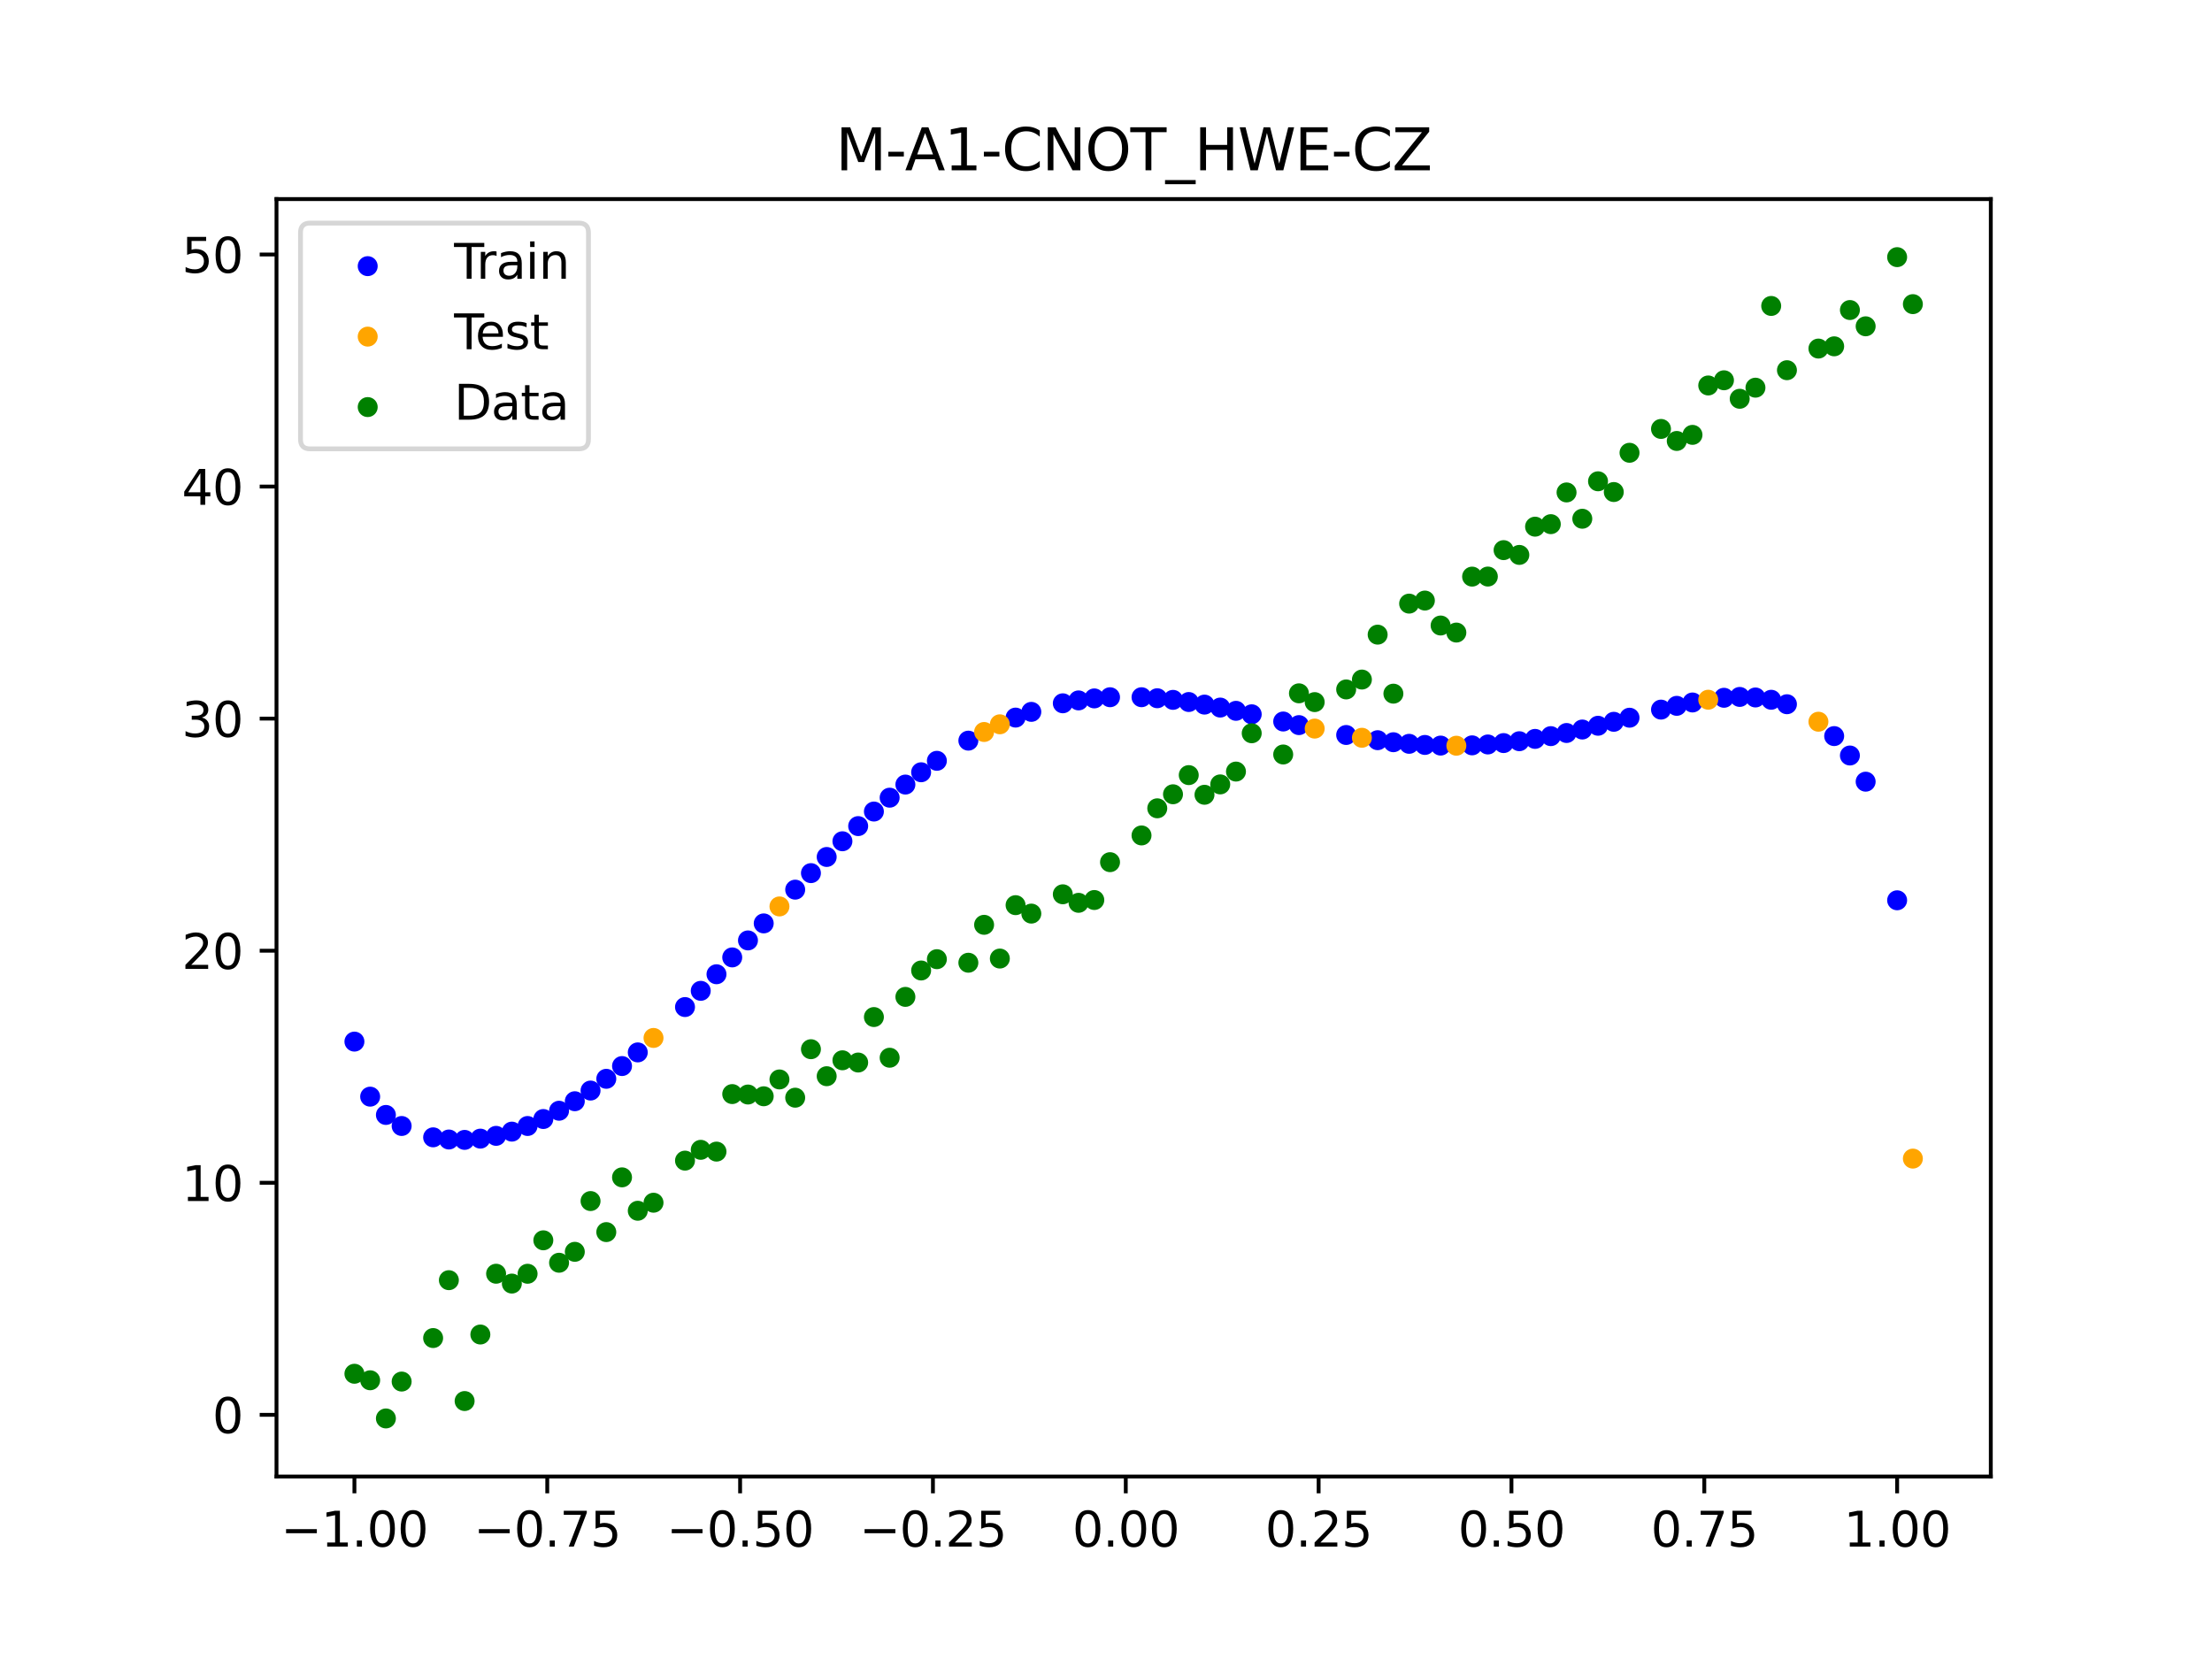<?xml version="1.0" encoding="utf-8" standalone="no"?>
<!DOCTYPE svg PUBLIC "-//W3C//DTD SVG 1.1//EN"
  "http://www.w3.org/Graphics/SVG/1.1/DTD/svg11.dtd">
<svg xmlns:xlink="http://www.w3.org/1999/xlink" width="460.8pt" height="345.6pt" viewBox="0 0 460.8 345.6" xmlns="http://www.w3.org/2000/svg" version="1.1">
 <defs>
  <style type="text/css">*{stroke-linejoin: round; stroke-linecap: butt}</style>
 </defs>
 <g id="figure_1">
  <g id="patch_1">
   <path d="M 0 345.6 
L 460.8 345.6 
L 460.8 0 
L 0 0 
z
" style="fill: #ffffff"/>
  </g>
  <g id="axes_1">
   <g id="patch_2">
    <path d="M 57.6 307.584 
L 414.72 307.584 
L 414.72 41.472 
L 57.6 41.472 
z
" style="fill: #ffffff"/>
   </g>
   <g id="PathCollection_1">
    <defs>
     <path id="mc7f56a1f02" d="M 0 1.581 
C 0.419 1.581 0.822 1.415 1.118 1.118 
C 1.415 0.822 1.581 0.419 1.581 0 
C 1.581 -0.419 1.415 -0.822 1.118 -1.118 
C 0.822 -1.415 0.419 -1.581 0 -1.581 
C -0.419 -1.581 -0.822 -1.415 -1.118 -1.118 
C -1.415 -0.822 -1.581 -0.419 -1.581 0 
C -1.581 0.419 -1.415 0.822 -1.118 1.118 
C -0.822 1.415 -0.419 1.581 0 1.581 
z
" style="stroke: #0000ff"/>
    </defs>
    <g clip-path="url(#p9ed15b0efb)">
     <use xlink:href="#mc7f56a1f02" x="145.978" y="206.409" style="fill: #0000ff; stroke: #0000ff"/>
     <use xlink:href="#mc7f56a1f02" x="323.062" y="153.351" style="fill: #0000ff; stroke: #0000ff"/>
     <use xlink:href="#mc7f56a1f02" x="267.314" y="150.303" style="fill: #0000ff; stroke: #0000ff"/>
     <use xlink:href="#mc7f56a1f02" x="270.593" y="151.053" style="fill: #0000ff; stroke: #0000ff"/>
     <use xlink:href="#mc7f56a1f02" x="329.621" y="151.972" style="fill: #0000ff; stroke: #0000ff"/>
     <use xlink:href="#mc7f56a1f02" x="221.403" y="146.51" style="fill: #0000ff; stroke: #0000ff"/>
     <use xlink:href="#mc7f56a1f02" x="260.755" y="148.8" style="fill: #0000ff; stroke: #0000ff"/>
     <use xlink:href="#mc7f56a1f02" x="385.37" y="157.386" style="fill: #0000ff; stroke: #0000ff"/>
     <use xlink:href="#mc7f56a1f02" x="237.8" y="145.243" style="fill: #0000ff; stroke: #0000ff"/>
     <use xlink:href="#mc7f56a1f02" x="313.224" y="154.798" style="fill: #0000ff; stroke: #0000ff"/>
     <use xlink:href="#mc7f56a1f02" x="336.18" y="150.364" style="fill: #0000ff; stroke: #0000ff"/>
     <use xlink:href="#mc7f56a1f02" x="254.196" y="147.401" style="fill: #0000ff; stroke: #0000ff"/>
     <use xlink:href="#mc7f56a1f02" x="349.297" y="147.04" style="fill: #0000ff; stroke: #0000ff"/>
     <use xlink:href="#mc7f56a1f02" x="182.051" y="169.06" style="fill: #0000ff; stroke: #0000ff"/>
     <use xlink:href="#mc7f56a1f02" x="250.917" y="146.783" style="fill: #0000ff; stroke: #0000ff"/>
     <use xlink:href="#mc7f56a1f02" x="280.431" y="153.112" style="fill: #0000ff; stroke: #0000ff"/>
     <use xlink:href="#mc7f56a1f02" x="103.347" y="236.62" style="fill: #0000ff; stroke: #0000ff"/>
     <use xlink:href="#mc7f56a1f02" x="126.302" y="224.735" style="fill: #0000ff; stroke: #0000ff"/>
     <use xlink:href="#mc7f56a1f02" x="123.023" y="227.184" style="fill: #0000ff; stroke: #0000ff"/>
     <use xlink:href="#mc7f56a1f02" x="116.464" y="231.388" style="fill: #0000ff; stroke: #0000ff"/>
     <use xlink:href="#mc7f56a1f02" x="306.666" y="155.27" style="fill: #0000ff; stroke: #0000ff"/>
     <use xlink:href="#mc7f56a1f02" x="211.565" y="149.488" style="fill: #0000ff; stroke: #0000ff"/>
     <use xlink:href="#mc7f56a1f02" x="155.816" y="195.907" style="fill: #0000ff; stroke: #0000ff"/>
     <use xlink:href="#mc7f56a1f02" x="77.112" y="228.453" style="fill: #0000ff; stroke: #0000ff"/>
     <use xlink:href="#mc7f56a1f02" x="244.358" y="145.794" style="fill: #0000ff; stroke: #0000ff"/>
     <use xlink:href="#mc7f56a1f02" x="362.415" y="145.183" style="fill: #0000ff; stroke: #0000ff"/>
     <use xlink:href="#mc7f56a1f02" x="382.091" y="153.341" style="fill: #0000ff; stroke: #0000ff"/>
     <use xlink:href="#mc7f56a1f02" x="96.788" y="237.459" style="fill: #0000ff; stroke: #0000ff"/>
     <use xlink:href="#mc7f56a1f02" x="201.727" y="154.29" style="fill: #0000ff; stroke: #0000ff"/>
     <use xlink:href="#mc7f56a1f02" x="119.743" y="229.407" style="fill: #0000ff; stroke: #0000ff"/>
     <use xlink:href="#mc7f56a1f02" x="149.258" y="202.954" style="fill: #0000ff; stroke: #0000ff"/>
     <use xlink:href="#mc7f56a1f02" x="300.107" y="155.319" style="fill: #0000ff; stroke: #0000ff"/>
     <use xlink:href="#mc7f56a1f02" x="293.548" y="154.951" style="fill: #0000ff; stroke: #0000ff"/>
     <use xlink:href="#mc7f56a1f02" x="231.241" y="145.247" style="fill: #0000ff; stroke: #0000ff"/>
     <use xlink:href="#mc7f56a1f02" x="109.905" y="234.566" style="fill: #0000ff; stroke: #0000ff"/>
     <use xlink:href="#mc7f56a1f02" x="165.654" y="185.33" style="fill: #0000ff; stroke: #0000ff"/>
     <use xlink:href="#mc7f56a1f02" x="319.783" y="153.925" style="fill: #0000ff; stroke: #0000ff"/>
     <use xlink:href="#mc7f56a1f02" x="368.973" y="145.775" style="fill: #0000ff; stroke: #0000ff"/>
     <use xlink:href="#mc7f56a1f02" x="316.504" y="154.409" style="fill: #0000ff; stroke: #0000ff"/>
     <use xlink:href="#mc7f56a1f02" x="257.476" y="148.079" style="fill: #0000ff; stroke: #0000ff"/>
     <use xlink:href="#mc7f56a1f02" x="172.213" y="178.523" style="fill: #0000ff; stroke: #0000ff"/>
     <use xlink:href="#mc7f56a1f02" x="346.018" y="147.825" style="fill: #0000ff; stroke: #0000ff"/>
     <use xlink:href="#mc7f56a1f02" x="80.391" y="232.264" style="fill: #0000ff; stroke: #0000ff"/>
     <use xlink:href="#mc7f56a1f02" x="372.253" y="146.704" style="fill: #0000ff; stroke: #0000ff"/>
     <use xlink:href="#mc7f56a1f02" x="168.934" y="181.888" style="fill: #0000ff; stroke: #0000ff"/>
     <use xlink:href="#mc7f56a1f02" x="195.168" y="158.491" style="fill: #0000ff; stroke: #0000ff"/>
     <use xlink:href="#mc7f56a1f02" x="152.537" y="199.446" style="fill: #0000ff; stroke: #0000ff"/>
     <use xlink:href="#mc7f56a1f02" x="73.833" y="216.986" style="fill: #0000ff; stroke: #0000ff"/>
     <use xlink:href="#mc7f56a1f02" x="290.269" y="154.619" style="fill: #0000ff; stroke: #0000ff"/>
     <use xlink:href="#mc7f56a1f02" x="175.492" y="175.251" style="fill: #0000ff; stroke: #0000ff"/>
     <use xlink:href="#mc7f56a1f02" x="241.079" y="145.456" style="fill: #0000ff; stroke: #0000ff"/>
     <use xlink:href="#mc7f56a1f02" x="296.828" y="155.185" style="fill: #0000ff; stroke: #0000ff"/>
     <use xlink:href="#mc7f56a1f02" x="227.962" y="145.49" style="fill: #0000ff; stroke: #0000ff"/>
     <use xlink:href="#mc7f56a1f02" x="395.208" y="187.547" style="fill: #0000ff; stroke: #0000ff"/>
     <use xlink:href="#mc7f56a1f02" x="178.772" y="172.092" style="fill: #0000ff; stroke: #0000ff"/>
     <use xlink:href="#mc7f56a1f02" x="142.699" y="209.788" style="fill: #0000ff; stroke: #0000ff"/>
     <use xlink:href="#mc7f56a1f02" x="132.861" y="219.234" style="fill: #0000ff; stroke: #0000ff"/>
     <use xlink:href="#mc7f56a1f02" x="188.61" y="163.439" style="fill: #0000ff; stroke: #0000ff"/>
     <use xlink:href="#mc7f56a1f02" x="100.067" y="237.199" style="fill: #0000ff; stroke: #0000ff"/>
     <use xlink:href="#mc7f56a1f02" x="359.135" y="145.361" style="fill: #0000ff; stroke: #0000ff"/>
     <use xlink:href="#mc7f56a1f02" x="214.844" y="148.295" style="fill: #0000ff; stroke: #0000ff"/>
     <use xlink:href="#mc7f56a1f02" x="365.694" y="145.297" style="fill: #0000ff; stroke: #0000ff"/>
     <use xlink:href="#mc7f56a1f02" x="90.229" y="236.927" style="fill: #0000ff; stroke: #0000ff"/>
     <use xlink:href="#mc7f56a1f02" x="352.577" y="146.34" style="fill: #0000ff; stroke: #0000ff"/>
     <use xlink:href="#mc7f56a1f02" x="129.581" y="222.078" style="fill: #0000ff; stroke: #0000ff"/>
     <use xlink:href="#mc7f56a1f02" x="339.459" y="149.514" style="fill: #0000ff; stroke: #0000ff"/>
     <use xlink:href="#mc7f56a1f02" x="185.33" y="166.172" style="fill: #0000ff; stroke: #0000ff"/>
     <use xlink:href="#mc7f56a1f02" x="326.342" y="152.697" style="fill: #0000ff; stroke: #0000ff"/>
     <use xlink:href="#mc7f56a1f02" x="388.649" y="162.837" style="fill: #0000ff; stroke: #0000ff"/>
     <use xlink:href="#mc7f56a1f02" x="159.096" y="192.36" style="fill: #0000ff; stroke: #0000ff"/>
     <use xlink:href="#mc7f56a1f02" x="83.671" y="234.564" style="fill: #0000ff; stroke: #0000ff"/>
     <use xlink:href="#mc7f56a1f02" x="224.682" y="145.908" style="fill: #0000ff; stroke: #0000ff"/>
     <use xlink:href="#mc7f56a1f02" x="113.185" y="233.112" style="fill: #0000ff; stroke: #0000ff"/>
     <use xlink:href="#mc7f56a1f02" x="93.509" y="237.381" style="fill: #0000ff; stroke: #0000ff"/>
     <use xlink:href="#mc7f56a1f02" x="106.626" y="235.739" style="fill: #0000ff; stroke: #0000ff"/>
     <use xlink:href="#mc7f56a1f02" x="247.638" y="146.242" style="fill: #0000ff; stroke: #0000ff"/>
     <use xlink:href="#mc7f56a1f02" x="309.945" y="155.086" style="fill: #0000ff; stroke: #0000ff"/>
     <use xlink:href="#mc7f56a1f02" x="286.99" y="154.196" style="fill: #0000ff; stroke: #0000ff"/>
     <use xlink:href="#mc7f56a1f02" x="191.889" y="160.876" style="fill: #0000ff; stroke: #0000ff"/>
     <use xlink:href="#mc7f56a1f02" x="332.9" y="151.19" style="fill: #0000ff; stroke: #0000ff"/>
    </g>
   </g>
   <g id="PathCollection_2">
    <defs>
     <path id="mc4289a3b5c" d="M 0 1.581 
C 0.419 1.581 0.822 1.415 1.118 1.118 
C 1.415 0.822 1.581 0.419 1.581 0 
C 1.581 -0.419 1.415 -0.822 1.118 -1.118 
C 0.822 -1.415 0.419 -1.581 0 -1.581 
C -0.419 -1.581 -0.822 -1.415 -1.118 -1.118 
C -1.415 -0.822 -1.581 -0.419 -1.581 0 
C -1.581 0.419 -1.415 0.822 -1.118 1.118 
C -0.822 1.415 -0.419 1.581 0 1.581 
z
" style="stroke: #ffa500"/>
    </defs>
    <g clip-path="url(#p9ed15b0efb)">
     <use xlink:href="#mc4289a3b5c" x="205.006" y="152.486" style="fill: #ffa500; stroke: #ffa500"/>
     <use xlink:href="#mc4289a3b5c" x="162.375" y="188.827" style="fill: #ffa500; stroke: #ffa500"/>
     <use xlink:href="#mc4289a3b5c" x="208.286" y="150.885" style="fill: #ffa500; stroke: #ffa500"/>
     <use xlink:href="#mc4289a3b5c" x="283.71" y="153.691" style="fill: #ffa500; stroke: #ffa500"/>
     <use xlink:href="#mc4289a3b5c" x="378.811" y="150.347" style="fill: #ffa500; stroke: #ffa500"/>
     <use xlink:href="#mc4289a3b5c" x="136.14" y="216.223" style="fill: #ffa500; stroke: #ffa500"/>
     <use xlink:href="#mc4289a3b5c" x="355.856" y="145.765" style="fill: #ffa500; stroke: #ffa500"/>
     <use xlink:href="#mc4289a3b5c" x="273.872" y="151.78" style="fill: #ffa500; stroke: #ffa500"/>
     <use xlink:href="#mc4289a3b5c" x="303.386" y="155.347" style="fill: #ffa500; stroke: #ffa500"/>
     <use xlink:href="#mc4289a3b5c" x="398.487" y="241.358" style="fill: #ffa500; stroke: #ffa500"/>
    </g>
   </g>
   <g id="PathCollection_3">
    <defs>
     <path id="m5570a1de2a" d="M 0 1.581 
C 0.419 1.581 0.822 1.415 1.118 1.118 
C 1.415 0.822 1.581 0.419 1.581 0 
C 1.581 -0.419 1.415 -0.822 1.118 -1.118 
C 0.822 -1.415 0.419 -1.581 0 -1.581 
C -0.419 -1.581 -0.822 -1.415 -1.118 -1.118 
C -1.415 -0.822 -1.581 -0.419 -1.581 0 
C -1.581 0.419 -1.415 0.822 -1.118 1.118 
C -0.822 1.415 -0.419 1.581 0 1.581 
z
" style="stroke: #008000"/>
    </defs>
    <g clip-path="url(#p9ed15b0efb)">
     <use xlink:href="#m5570a1de2a" x="145.978" y="239.529" style="fill: #008000; stroke: #008000"/>
     <use xlink:href="#m5570a1de2a" x="323.062" y="109.191" style="fill: #008000; stroke: #008000"/>
     <use xlink:href="#m5570a1de2a" x="267.314" y="157.174" style="fill: #008000; stroke: #008000"/>
     <use xlink:href="#m5570a1de2a" x="270.593" y="144.432" style="fill: #008000; stroke: #008000"/>
     <use xlink:href="#m5570a1de2a" x="329.621" y="108.064" style="fill: #008000; stroke: #008000"/>
     <use xlink:href="#m5570a1de2a" x="221.403" y="186.297" style="fill: #008000; stroke: #008000"/>
     <use xlink:href="#m5570a1de2a" x="260.755" y="152.753" style="fill: #008000; stroke: #008000"/>
     <use xlink:href="#m5570a1de2a" x="385.37" y="64.585" style="fill: #008000; stroke: #008000"/>
     <use xlink:href="#m5570a1de2a" x="237.8" y="174.037" style="fill: #008000; stroke: #008000"/>
     <use xlink:href="#m5570a1de2a" x="313.224" y="114.603" style="fill: #008000; stroke: #008000"/>
     <use xlink:href="#m5570a1de2a" x="336.18" y="102.499" style="fill: #008000; stroke: #008000"/>
     <use xlink:href="#m5570a1de2a" x="254.196" y="163.405" style="fill: #008000; stroke: #008000"/>
     <use xlink:href="#m5570a1de2a" x="349.297" y="91.859" style="fill: #008000; stroke: #008000"/>
     <use xlink:href="#m5570a1de2a" x="182.051" y="211.87" style="fill: #008000; stroke: #008000"/>
     <use xlink:href="#m5570a1de2a" x="250.917" y="165.566" style="fill: #008000; stroke: #008000"/>
     <use xlink:href="#m5570a1de2a" x="280.431" y="143.622" style="fill: #008000; stroke: #008000"/>
     <use xlink:href="#m5570a1de2a" x="103.347" y="265.342" style="fill: #008000; stroke: #008000"/>
     <use xlink:href="#m5570a1de2a" x="126.302" y="256.668" style="fill: #008000; stroke: #008000"/>
     <use xlink:href="#m5570a1de2a" x="123.023" y="250.202" style="fill: #008000; stroke: #008000"/>
     <use xlink:href="#m5570a1de2a" x="116.464" y="263.053" style="fill: #008000; stroke: #008000"/>
     <use xlink:href="#m5570a1de2a" x="306.666" y="120.12" style="fill: #008000; stroke: #008000"/>
     <use xlink:href="#m5570a1de2a" x="211.565" y="188.561" style="fill: #008000; stroke: #008000"/>
     <use xlink:href="#m5570a1de2a" x="155.816" y="228.009" style="fill: #008000; stroke: #008000"/>
     <use xlink:href="#m5570a1de2a" x="77.112" y="287.537" style="fill: #008000; stroke: #008000"/>
     <use xlink:href="#m5570a1de2a" x="244.358" y="165.462" style="fill: #008000; stroke: #008000"/>
     <use xlink:href="#m5570a1de2a" x="362.415" y="83.074" style="fill: #008000; stroke: #008000"/>
     <use xlink:href="#m5570a1de2a" x="382.091" y="72.145" style="fill: #008000; stroke: #008000"/>
     <use xlink:href="#m5570a1de2a" x="96.788" y="291.863" style="fill: #008000; stroke: #008000"/>
     <use xlink:href="#m5570a1de2a" x="201.727" y="200.555" style="fill: #008000; stroke: #008000"/>
     <use xlink:href="#m5570a1de2a" x="119.743" y="260.777" style="fill: #008000; stroke: #008000"/>
     <use xlink:href="#m5570a1de2a" x="149.258" y="239.901" style="fill: #008000; stroke: #008000"/>
     <use xlink:href="#m5570a1de2a" x="300.107" y="130.306" style="fill: #008000; stroke: #008000"/>
     <use xlink:href="#m5570a1de2a" x="293.548" y="125.746" style="fill: #008000; stroke: #008000"/>
     <use xlink:href="#m5570a1de2a" x="231.241" y="179.605" style="fill: #008000; stroke: #008000"/>
     <use xlink:href="#m5570a1de2a" x="109.905" y="265.348" style="fill: #008000; stroke: #008000"/>
     <use xlink:href="#m5570a1de2a" x="165.654" y="228.669" style="fill: #008000; stroke: #008000"/>
     <use xlink:href="#m5570a1de2a" x="319.783" y="109.715" style="fill: #008000; stroke: #008000"/>
     <use xlink:href="#m5570a1de2a" x="368.973" y="63.734" style="fill: #008000; stroke: #008000"/>
     <use xlink:href="#m5570a1de2a" x="316.504" y="115.599" style="fill: #008000; stroke: #008000"/>
     <use xlink:href="#m5570a1de2a" x="257.476" y="160.733" style="fill: #008000; stroke: #008000"/>
     <use xlink:href="#m5570a1de2a" x="172.213" y="224.194" style="fill: #008000; stroke: #008000"/>
     <use xlink:href="#m5570a1de2a" x="346.018" y="89.354" style="fill: #008000; stroke: #008000"/>
     <use xlink:href="#m5570a1de2a" x="80.391" y="295.488" style="fill: #008000; stroke: #008000"/>
     <use xlink:href="#m5570a1de2a" x="372.253" y="77.119" style="fill: #008000; stroke: #008000"/>
     <use xlink:href="#m5570a1de2a" x="168.934" y="218.569" style="fill: #008000; stroke: #008000"/>
     <use xlink:href="#m5570a1de2a" x="195.168" y="199.815" style="fill: #008000; stroke: #008000"/>
     <use xlink:href="#m5570a1de2a" x="152.537" y="227.917" style="fill: #008000; stroke: #008000"/>
     <use xlink:href="#m5570a1de2a" x="73.833" y="286.179" style="fill: #008000; stroke: #008000"/>
     <use xlink:href="#m5570a1de2a" x="290.269" y="144.503" style="fill: #008000; stroke: #008000"/>
     <use xlink:href="#m5570a1de2a" x="175.492" y="220.878" style="fill: #008000; stroke: #008000"/>
     <use xlink:href="#m5570a1de2a" x="241.079" y="168.385" style="fill: #008000; stroke: #008000"/>
     <use xlink:href="#m5570a1de2a" x="296.828" y="125.107" style="fill: #008000; stroke: #008000"/>
     <use xlink:href="#m5570a1de2a" x="227.962" y="187.489" style="fill: #008000; stroke: #008000"/>
     <use xlink:href="#m5570a1de2a" x="395.208" y="53.568" style="fill: #008000; stroke: #008000"/>
     <use xlink:href="#m5570a1de2a" x="178.772" y="221.344" style="fill: #008000; stroke: #008000"/>
     <use xlink:href="#m5570a1de2a" x="142.699" y="241.781" style="fill: #008000; stroke: #008000"/>
     <use xlink:href="#m5570a1de2a" x="132.861" y="252.224" style="fill: #008000; stroke: #008000"/>
     <use xlink:href="#m5570a1de2a" x="188.61" y="207.669" style="fill: #008000; stroke: #008000"/>
     <use xlink:href="#m5570a1de2a" x="100.067" y="278.004" style="fill: #008000; stroke: #008000"/>
     <use xlink:href="#m5570a1de2a" x="359.135" y="79.219" style="fill: #008000; stroke: #008000"/>
     <use xlink:href="#m5570a1de2a" x="214.844" y="190.32" style="fill: #008000; stroke: #008000"/>
     <use xlink:href="#m5570a1de2a" x="365.694" y="80.761" style="fill: #008000; stroke: #008000"/>
     <use xlink:href="#m5570a1de2a" x="90.229" y="278.74" style="fill: #008000; stroke: #008000"/>
     <use xlink:href="#m5570a1de2a" x="352.577" y="90.59" style="fill: #008000; stroke: #008000"/>
     <use xlink:href="#m5570a1de2a" x="129.581" y="245.264" style="fill: #008000; stroke: #008000"/>
     <use xlink:href="#m5570a1de2a" x="339.459" y="94.322" style="fill: #008000; stroke: #008000"/>
     <use xlink:href="#m5570a1de2a" x="185.33" y="220.345" style="fill: #008000; stroke: #008000"/>
     <use xlink:href="#m5570a1de2a" x="326.342" y="102.583" style="fill: #008000; stroke: #008000"/>
     <use xlink:href="#m5570a1de2a" x="388.649" y="67.974" style="fill: #008000; stroke: #008000"/>
     <use xlink:href="#m5570a1de2a" x="159.096" y="228.374" style="fill: #008000; stroke: #008000"/>
     <use xlink:href="#m5570a1de2a" x="83.671" y="287.805" style="fill: #008000; stroke: #008000"/>
     <use xlink:href="#m5570a1de2a" x="224.682" y="188.075" style="fill: #008000; stroke: #008000"/>
     <use xlink:href="#m5570a1de2a" x="113.185" y="258.379" style="fill: #008000; stroke: #008000"/>
     <use xlink:href="#m5570a1de2a" x="93.509" y="266.684" style="fill: #008000; stroke: #008000"/>
     <use xlink:href="#m5570a1de2a" x="106.626" y="267.392" style="fill: #008000; stroke: #008000"/>
     <use xlink:href="#m5570a1de2a" x="247.638" y="161.47" style="fill: #008000; stroke: #008000"/>
     <use xlink:href="#m5570a1de2a" x="309.945" y="120.107" style="fill: #008000; stroke: #008000"/>
     <use xlink:href="#m5570a1de2a" x="286.99" y="132.208" style="fill: #008000; stroke: #008000"/>
     <use xlink:href="#m5570a1de2a" x="191.889" y="202.171" style="fill: #008000; stroke: #008000"/>
     <use xlink:href="#m5570a1de2a" x="332.9" y="100.262" style="fill: #008000; stroke: #008000"/>
    </g>
   </g>
   <g id="PathCollection_4">
    <g clip-path="url(#p9ed15b0efb)">
     <use xlink:href="#m5570a1de2a" x="205.006" y="192.657" style="fill: #008000; stroke: #008000"/>
     <use xlink:href="#m5570a1de2a" x="162.375" y="224.867" style="fill: #008000; stroke: #008000"/>
     <use xlink:href="#m5570a1de2a" x="208.286" y="199.684" style="fill: #008000; stroke: #008000"/>
     <use xlink:href="#m5570a1de2a" x="283.71" y="141.563" style="fill: #008000; stroke: #008000"/>
     <use xlink:href="#m5570a1de2a" x="378.811" y="72.613" style="fill: #008000; stroke: #008000"/>
     <use xlink:href="#m5570a1de2a" x="136.14" y="250.548" style="fill: #008000; stroke: #008000"/>
     <use xlink:href="#m5570a1de2a" x="355.856" y="80.3" style="fill: #008000; stroke: #008000"/>
     <use xlink:href="#m5570a1de2a" x="273.872" y="146.262" style="fill: #008000; stroke: #008000"/>
     <use xlink:href="#m5570a1de2a" x="303.386" y="131.774" style="fill: #008000; stroke: #008000"/>
     <use xlink:href="#m5570a1de2a" x="398.487" y="63.357" style="fill: #008000; stroke: #008000"/>
    </g>
   </g>
   <g id="matplotlib.axis_1">
    <g id="xtick_1">
     <g id="line2d_1">
      <defs>
       <path id="m138e89d1ba" d="M 0 0 
L 0 3.5 
" style="stroke: #000000; stroke-width: 0.8"/>
      </defs>
      <g>
       <use xlink:href="#m138e89d1ba" x="73.833" y="307.584" style="stroke: #000000; stroke-width: 0.8"/>
      </g>
     </g>
     <g id="text_1">
      <!-- −1.00 -->
      <g transform="translate(58.51 322.182) scale(0.1 -0.1)">
       <defs>
        <path id="DejaVuSans-2212" d="M 678 2272 
L 4684 2272 
L 4684 1741 
L 678 1741 
L 678 2272 
z
" transform="scale(0.016)"/>
        <path id="DejaVuSans-31" d="M 794 531 
L 1825 531 
L 1825 4091 
L 703 3866 
L 703 4441 
L 1819 4666 
L 2450 4666 
L 2450 531 
L 3481 531 
L 3481 0 
L 794 0 
L 794 531 
z
" transform="scale(0.016)"/>
        <path id="DejaVuSans-2e" d="M 684 794 
L 1344 794 
L 1344 0 
L 684 0 
L 684 794 
z
" transform="scale(0.016)"/>
        <path id="DejaVuSans-30" d="M 2034 4250 
Q 1547 4250 1301 3770 
Q 1056 3291 1056 2328 
Q 1056 1369 1301 889 
Q 1547 409 2034 409 
Q 2525 409 2770 889 
Q 3016 1369 3016 2328 
Q 3016 3291 2770 3770 
Q 2525 4250 2034 4250 
z
M 2034 4750 
Q 2819 4750 3233 4129 
Q 3647 3509 3647 2328 
Q 3647 1150 3233 529 
Q 2819 -91 2034 -91 
Q 1250 -91 836 529 
Q 422 1150 422 2328 
Q 422 3509 836 4129 
Q 1250 4750 2034 4750 
z
" transform="scale(0.016)"/>
       </defs>
       <use xlink:href="#DejaVuSans-2212"/>
       <use xlink:href="#DejaVuSans-31" x="83.789"/>
       <use xlink:href="#DejaVuSans-2e" x="147.412"/>
       <use xlink:href="#DejaVuSans-30" x="179.199"/>
       <use xlink:href="#DejaVuSans-30" x="242.822"/>
      </g>
     </g>
    </g>
    <g id="xtick_2">
     <g id="line2d_2">
      <g>
       <use xlink:href="#m138e89d1ba" x="114.005" y="307.584" style="stroke: #000000; stroke-width: 0.8"/>
      </g>
     </g>
     <g id="text_2">
      <!-- −0.75 -->
      <g transform="translate(98.682 322.182) scale(0.1 -0.1)">
       <defs>
        <path id="DejaVuSans-37" d="M 525 4666 
L 3525 4666 
L 3525 4397 
L 1831 0 
L 1172 0 
L 2766 4134 
L 525 4134 
L 525 4666 
z
" transform="scale(0.016)"/>
        <path id="DejaVuSans-35" d="M 691 4666 
L 3169 4666 
L 3169 4134 
L 1269 4134 
L 1269 2991 
Q 1406 3038 1543 3061 
Q 1681 3084 1819 3084 
Q 2600 3084 3056 2656 
Q 3513 2228 3513 1497 
Q 3513 744 3044 326 
Q 2575 -91 1722 -91 
Q 1428 -91 1123 -41 
Q 819 9 494 109 
L 494 744 
Q 775 591 1075 516 
Q 1375 441 1709 441 
Q 2250 441 2565 725 
Q 2881 1009 2881 1497 
Q 2881 1984 2565 2268 
Q 2250 2553 1709 2553 
Q 1456 2553 1204 2497 
Q 953 2441 691 2322 
L 691 4666 
z
" transform="scale(0.016)"/>
       </defs>
       <use xlink:href="#DejaVuSans-2212"/>
       <use xlink:href="#DejaVuSans-30" x="83.789"/>
       <use xlink:href="#DejaVuSans-2e" x="147.412"/>
       <use xlink:href="#DejaVuSans-37" x="179.199"/>
       <use xlink:href="#DejaVuSans-35" x="242.822"/>
      </g>
     </g>
    </g>
    <g id="xtick_3">
     <g id="line2d_3">
      <g>
       <use xlink:href="#m138e89d1ba" x="154.177" y="307.584" style="stroke: #000000; stroke-width: 0.8"/>
      </g>
     </g>
     <g id="text_3">
      <!-- −0.50 -->
      <g transform="translate(138.854 322.182) scale(0.1 -0.1)">
       <use xlink:href="#DejaVuSans-2212"/>
       <use xlink:href="#DejaVuSans-30" x="83.789"/>
       <use xlink:href="#DejaVuSans-2e" x="147.412"/>
       <use xlink:href="#DejaVuSans-35" x="179.199"/>
       <use xlink:href="#DejaVuSans-30" x="242.822"/>
      </g>
     </g>
    </g>
    <g id="xtick_4">
     <g id="line2d_4">
      <g>
       <use xlink:href="#m138e89d1ba" x="194.348" y="307.584" style="stroke: #000000; stroke-width: 0.8"/>
      </g>
     </g>
     <g id="text_4">
      <!-- −0.25 -->
      <g transform="translate(179.026 322.182) scale(0.1 -0.1)">
       <defs>
        <path id="DejaVuSans-32" d="M 1228 531 
L 3431 531 
L 3431 0 
L 469 0 
L 469 531 
Q 828 903 1448 1529 
Q 2069 2156 2228 2338 
Q 2531 2678 2651 2914 
Q 2772 3150 2772 3378 
Q 2772 3750 2511 3984 
Q 2250 4219 1831 4219 
Q 1534 4219 1204 4116 
Q 875 4013 500 3803 
L 500 4441 
Q 881 4594 1212 4672 
Q 1544 4750 1819 4750 
Q 2544 4750 2975 4387 
Q 3406 4025 3406 3419 
Q 3406 3131 3298 2873 
Q 3191 2616 2906 2266 
Q 2828 2175 2409 1742 
Q 1991 1309 1228 531 
z
" transform="scale(0.016)"/>
       </defs>
       <use xlink:href="#DejaVuSans-2212"/>
       <use xlink:href="#DejaVuSans-30" x="83.789"/>
       <use xlink:href="#DejaVuSans-2e" x="147.412"/>
       <use xlink:href="#DejaVuSans-32" x="179.199"/>
       <use xlink:href="#DejaVuSans-35" x="242.822"/>
      </g>
     </g>
    </g>
    <g id="xtick_5">
     <g id="line2d_5">
      <g>
       <use xlink:href="#m138e89d1ba" x="234.52" y="307.584" style="stroke: #000000; stroke-width: 0.8"/>
      </g>
     </g>
     <g id="text_5">
      <!-- 0.00 -->
      <g transform="translate(223.388 322.182) scale(0.1 -0.1)">
       <use xlink:href="#DejaVuSans-30"/>
       <use xlink:href="#DejaVuSans-2e" x="63.623"/>
       <use xlink:href="#DejaVuSans-30" x="95.41"/>
       <use xlink:href="#DejaVuSans-30" x="159.033"/>
      </g>
     </g>
    </g>
    <g id="xtick_6">
     <g id="line2d_6">
      <g>
       <use xlink:href="#m138e89d1ba" x="274.692" y="307.584" style="stroke: #000000; stroke-width: 0.8"/>
      </g>
     </g>
     <g id="text_6">
      <!-- 0.25 -->
      <g transform="translate(263.559 322.182) scale(0.1 -0.1)">
       <use xlink:href="#DejaVuSans-30"/>
       <use xlink:href="#DejaVuSans-2e" x="63.623"/>
       <use xlink:href="#DejaVuSans-32" x="95.41"/>
       <use xlink:href="#DejaVuSans-35" x="159.033"/>
      </g>
     </g>
    </g>
    <g id="xtick_7">
     <g id="line2d_7">
      <g>
       <use xlink:href="#m138e89d1ba" x="314.864" y="307.584" style="stroke: #000000; stroke-width: 0.8"/>
      </g>
     </g>
     <g id="text_7">
      <!-- 0.50 -->
      <g transform="translate(303.731 322.182) scale(0.1 -0.1)">
       <use xlink:href="#DejaVuSans-30"/>
       <use xlink:href="#DejaVuSans-2e" x="63.623"/>
       <use xlink:href="#DejaVuSans-35" x="95.41"/>
       <use xlink:href="#DejaVuSans-30" x="159.033"/>
      </g>
     </g>
    </g>
    <g id="xtick_8">
     <g id="line2d_8">
      <g>
       <use xlink:href="#m138e89d1ba" x="355.036" y="307.584" style="stroke: #000000; stroke-width: 0.8"/>
      </g>
     </g>
     <g id="text_8">
      <!-- 0.75 -->
      <g transform="translate(343.903 322.182) scale(0.1 -0.1)">
       <use xlink:href="#DejaVuSans-30"/>
       <use xlink:href="#DejaVuSans-2e" x="63.623"/>
       <use xlink:href="#DejaVuSans-37" x="95.41"/>
       <use xlink:href="#DejaVuSans-35" x="159.033"/>
      </g>
     </g>
    </g>
    <g id="xtick_9">
     <g id="line2d_9">
      <g>
       <use xlink:href="#m138e89d1ba" x="395.208" y="307.584" style="stroke: #000000; stroke-width: 0.8"/>
      </g>
     </g>
     <g id="text_9">
      <!-- 1.00 -->
      <g transform="translate(384.075 322.182) scale(0.1 -0.1)">
       <use xlink:href="#DejaVuSans-31"/>
       <use xlink:href="#DejaVuSans-2e" x="63.623"/>
       <use xlink:href="#DejaVuSans-30" x="95.41"/>
       <use xlink:href="#DejaVuSans-30" x="159.033"/>
      </g>
     </g>
    </g>
   </g>
   <g id="matplotlib.axis_2">
    <g id="ytick_1">
     <g id="line2d_10">
      <defs>
       <path id="md93647f411" d="M 0 0 
L -3.5 0 
" style="stroke: #000000; stroke-width: 0.8"/>
      </defs>
      <g>
       <use xlink:href="#md93647f411" x="57.6" y="294.735" style="stroke: #000000; stroke-width: 0.8"/>
      </g>
     </g>
     <g id="text_10">
      <!-- 0 -->
      <g transform="translate(44.237 298.534) scale(0.1 -0.1)">
       <use xlink:href="#DejaVuSans-30"/>
      </g>
     </g>
    </g>
    <g id="ytick_2">
     <g id="line2d_11">
      <g>
       <use xlink:href="#md93647f411" x="57.6" y="246.391" style="stroke: #000000; stroke-width: 0.8"/>
      </g>
     </g>
     <g id="text_11">
      <!-- 10 -->
      <g transform="translate(37.875 250.19) scale(0.1 -0.1)">
       <use xlink:href="#DejaVuSans-31"/>
       <use xlink:href="#DejaVuSans-30" x="63.623"/>
      </g>
     </g>
    </g>
    <g id="ytick_3">
     <g id="line2d_12">
      <g>
       <use xlink:href="#md93647f411" x="57.6" y="198.047" style="stroke: #000000; stroke-width: 0.8"/>
      </g>
     </g>
     <g id="text_12">
      <!-- 20 -->
      <g transform="translate(37.875 201.846) scale(0.1 -0.1)">
       <use xlink:href="#DejaVuSans-32"/>
       <use xlink:href="#DejaVuSans-30" x="63.623"/>
      </g>
     </g>
    </g>
    <g id="ytick_4">
     <g id="line2d_13">
      <g>
       <use xlink:href="#md93647f411" x="57.6" y="149.702" style="stroke: #000000; stroke-width: 0.8"/>
      </g>
     </g>
     <g id="text_13">
      <!-- 30 -->
      <g transform="translate(37.875 153.502) scale(0.1 -0.1)">
       <defs>
        <path id="DejaVuSans-33" d="M 2597 2516 
Q 3050 2419 3304 2112 
Q 3559 1806 3559 1356 
Q 3559 666 3084 287 
Q 2609 -91 1734 -91 
Q 1441 -91 1130 -33 
Q 819 25 488 141 
L 488 750 
Q 750 597 1062 519 
Q 1375 441 1716 441 
Q 2309 441 2620 675 
Q 2931 909 2931 1356 
Q 2931 1769 2642 2001 
Q 2353 2234 1838 2234 
L 1294 2234 
L 1294 2753 
L 1863 2753 
Q 2328 2753 2575 2939 
Q 2822 3125 2822 3475 
Q 2822 3834 2567 4026 
Q 2313 4219 1838 4219 
Q 1578 4219 1281 4162 
Q 984 4106 628 3988 
L 628 4550 
Q 988 4650 1302 4700 
Q 1616 4750 1894 4750 
Q 2613 4750 3031 4423 
Q 3450 4097 3450 3541 
Q 3450 3153 3228 2886 
Q 3006 2619 2597 2516 
z
" transform="scale(0.016)"/>
       </defs>
       <use xlink:href="#DejaVuSans-33"/>
       <use xlink:href="#DejaVuSans-30" x="63.623"/>
      </g>
     </g>
    </g>
    <g id="ytick_5">
     <g id="line2d_14">
      <g>
       <use xlink:href="#md93647f411" x="57.6" y="101.358" style="stroke: #000000; stroke-width: 0.8"/>
      </g>
     </g>
     <g id="text_14">
      <!-- 40 -->
      <g transform="translate(37.875 105.157) scale(0.1 -0.1)">
       <defs>
        <path id="DejaVuSans-34" d="M 2419 4116 
L 825 1625 
L 2419 1625 
L 2419 4116 
z
M 2253 4666 
L 3047 4666 
L 3047 1625 
L 3713 1625 
L 3713 1100 
L 3047 1100 
L 3047 0 
L 2419 0 
L 2419 1100 
L 313 1100 
L 313 1709 
L 2253 4666 
z
" transform="scale(0.016)"/>
       </defs>
       <use xlink:href="#DejaVuSans-34"/>
       <use xlink:href="#DejaVuSans-30" x="63.623"/>
      </g>
     </g>
    </g>
    <g id="ytick_6">
     <g id="line2d_15">
      <g>
       <use xlink:href="#md93647f411" x="57.6" y="53.014" style="stroke: #000000; stroke-width: 0.8"/>
      </g>
     </g>
     <g id="text_15">
      <!-- 50 -->
      <g transform="translate(37.875 56.813) scale(0.1 -0.1)">
       <use xlink:href="#DejaVuSans-35"/>
       <use xlink:href="#DejaVuSans-30" x="63.623"/>
      </g>
     </g>
    </g>
   </g>
   <g id="patch_3">
    <path d="M 57.6 307.584 
L 57.6 41.472 
" style="fill: none; stroke: #000000; stroke-width: 0.8; stroke-linejoin: miter; stroke-linecap: square"/>
   </g>
   <g id="patch_4">
    <path d="M 414.72 307.584 
L 414.72 41.472 
" style="fill: none; stroke: #000000; stroke-width: 0.8; stroke-linejoin: miter; stroke-linecap: square"/>
   </g>
   <g id="patch_5">
    <path d="M 57.6 307.584 
L 414.72 307.584 
" style="fill: none; stroke: #000000; stroke-width: 0.8; stroke-linejoin: miter; stroke-linecap: square"/>
   </g>
   <g id="patch_6">
    <path d="M 57.6 41.472 
L 414.72 41.472 
" style="fill: none; stroke: #000000; stroke-width: 0.8; stroke-linejoin: miter; stroke-linecap: square"/>
   </g>
   <g id="text_16">
    <!-- M-A1-CNOT_HWE-CZ -->
    <g transform="translate(174.1 35.472) scale(0.12 -0.12)">
     <defs>
      <path id="DejaVuSans-4d" d="M 628 4666 
L 1569 4666 
L 2759 1491 
L 3956 4666 
L 4897 4666 
L 4897 0 
L 4281 0 
L 4281 4097 
L 3078 897 
L 2444 897 
L 1241 4097 
L 1241 0 
L 628 0 
L 628 4666 
z
" transform="scale(0.016)"/>
      <path id="DejaVuSans-2d" d="M 313 2009 
L 1997 2009 
L 1997 1497 
L 313 1497 
L 313 2009 
z
" transform="scale(0.016)"/>
      <path id="DejaVuSans-41" d="M 2188 4044 
L 1331 1722 
L 3047 1722 
L 2188 4044 
z
M 1831 4666 
L 2547 4666 
L 4325 0 
L 3669 0 
L 3244 1197 
L 1141 1197 
L 716 0 
L 50 0 
L 1831 4666 
z
" transform="scale(0.016)"/>
      <path id="DejaVuSans-43" d="M 4122 4306 
L 4122 3641 
Q 3803 3938 3442 4084 
Q 3081 4231 2675 4231 
Q 1875 4231 1450 3742 
Q 1025 3253 1025 2328 
Q 1025 1406 1450 917 
Q 1875 428 2675 428 
Q 3081 428 3442 575 
Q 3803 722 4122 1019 
L 4122 359 
Q 3791 134 3420 21 
Q 3050 -91 2638 -91 
Q 1578 -91 968 557 
Q 359 1206 359 2328 
Q 359 3453 968 4101 
Q 1578 4750 2638 4750 
Q 3056 4750 3426 4639 
Q 3797 4528 4122 4306 
z
" transform="scale(0.016)"/>
      <path id="DejaVuSans-4e" d="M 628 4666 
L 1478 4666 
L 3547 763 
L 3547 4666 
L 4159 4666 
L 4159 0 
L 3309 0 
L 1241 3903 
L 1241 0 
L 628 0 
L 628 4666 
z
" transform="scale(0.016)"/>
      <path id="DejaVuSans-4f" d="M 2522 4238 
Q 1834 4238 1429 3725 
Q 1025 3213 1025 2328 
Q 1025 1447 1429 934 
Q 1834 422 2522 422 
Q 3209 422 3611 934 
Q 4013 1447 4013 2328 
Q 4013 3213 3611 3725 
Q 3209 4238 2522 4238 
z
M 2522 4750 
Q 3503 4750 4090 4092 
Q 4678 3434 4678 2328 
Q 4678 1225 4090 567 
Q 3503 -91 2522 -91 
Q 1538 -91 948 565 
Q 359 1222 359 2328 
Q 359 3434 948 4092 
Q 1538 4750 2522 4750 
z
" transform="scale(0.016)"/>
      <path id="DejaVuSans-54" d="M -19 4666 
L 3928 4666 
L 3928 4134 
L 2272 4134 
L 2272 0 
L 1638 0 
L 1638 4134 
L -19 4134 
L -19 4666 
z
" transform="scale(0.016)"/>
      <path id="DejaVuSans-5f" d="M 3263 -1063 
L 3263 -1509 
L -63 -1509 
L -63 -1063 
L 3263 -1063 
z
" transform="scale(0.016)"/>
      <path id="DejaVuSans-48" d="M 628 4666 
L 1259 4666 
L 1259 2753 
L 3553 2753 
L 3553 4666 
L 4184 4666 
L 4184 0 
L 3553 0 
L 3553 2222 
L 1259 2222 
L 1259 0 
L 628 0 
L 628 4666 
z
" transform="scale(0.016)"/>
      <path id="DejaVuSans-57" d="M 213 4666 
L 850 4666 
L 1831 722 
L 2809 4666 
L 3519 4666 
L 4500 722 
L 5478 4666 
L 6119 4666 
L 4947 0 
L 4153 0 
L 3169 4050 
L 2175 0 
L 1381 0 
L 213 4666 
z
" transform="scale(0.016)"/>
      <path id="DejaVuSans-45" d="M 628 4666 
L 3578 4666 
L 3578 4134 
L 1259 4134 
L 1259 2753 
L 3481 2753 
L 3481 2222 
L 1259 2222 
L 1259 531 
L 3634 531 
L 3634 0 
L 628 0 
L 628 4666 
z
" transform="scale(0.016)"/>
      <path id="DejaVuSans-5a" d="M 359 4666 
L 4025 4666 
L 4025 4184 
L 1075 531 
L 4097 531 
L 4097 0 
L 288 0 
L 288 481 
L 3238 4134 
L 359 4134 
L 359 4666 
z
" transform="scale(0.016)"/>
     </defs>
     <use xlink:href="#DejaVuSans-4d"/>
     <use xlink:href="#DejaVuSans-2d" x="86.279"/>
     <use xlink:href="#DejaVuSans-41" x="120.113"/>
     <use xlink:href="#DejaVuSans-31" x="188.521"/>
     <use xlink:href="#DejaVuSans-2d" x="252.145"/>
     <use xlink:href="#DejaVuSans-43" x="288.229"/>
     <use xlink:href="#DejaVuSans-4e" x="358.053"/>
     <use xlink:href="#DejaVuSans-4f" x="432.857"/>
     <use xlink:href="#DejaVuSans-54" x="511.568"/>
     <use xlink:href="#DejaVuSans-5f" x="572.652"/>
     <use xlink:href="#DejaVuSans-48" x="622.652"/>
     <use xlink:href="#DejaVuSans-57" x="697.848"/>
     <use xlink:href="#DejaVuSans-45" x="796.725"/>
     <use xlink:href="#DejaVuSans-2d" x="859.908"/>
     <use xlink:href="#DejaVuSans-43" x="895.992"/>
     <use xlink:href="#DejaVuSans-5a" x="965.816"/>
    </g>
   </g>
   <g id="legend_1">
    <g id="patch_7">
     <path d="M 64.6 93.506 
L 120.588 93.506 
Q 122.588 93.506 122.588 91.506 
L 122.588 48.472 
Q 122.588 46.472 120.588 46.472 
L 64.6 46.472 
Q 62.6 46.472 62.6 48.472 
L 62.6 91.506 
Q 62.6 93.506 64.6 93.506 
z
" style="fill: #ffffff; opacity: 0.8; stroke: #cccccc; stroke-linejoin: miter"/>
    </g>
    <g id="PathCollection_5">
     <g>
      <use xlink:href="#mc7f56a1f02" x="76.6" y="55.445" style="fill: #0000ff; stroke: #0000ff"/>
     </g>
    </g>
    <g id="text_17">
     <!-- Train -->
     <g transform="translate(94.6 58.07) scale(0.1 -0.1)">
      <defs>
       <path id="DejaVuSans-72" d="M 2631 2963 
Q 2534 3019 2420 3045 
Q 2306 3072 2169 3072 
Q 1681 3072 1420 2755 
Q 1159 2438 1159 1844 
L 1159 0 
L 581 0 
L 581 3500 
L 1159 3500 
L 1159 2956 
Q 1341 3275 1631 3429 
Q 1922 3584 2338 3584 
Q 2397 3584 2469 3576 
Q 2541 3569 2628 3553 
L 2631 2963 
z
" transform="scale(0.016)"/>
       <path id="DejaVuSans-61" d="M 2194 1759 
Q 1497 1759 1228 1600 
Q 959 1441 959 1056 
Q 959 750 1161 570 
Q 1363 391 1709 391 
Q 2188 391 2477 730 
Q 2766 1069 2766 1631 
L 2766 1759 
L 2194 1759 
z
M 3341 1997 
L 3341 0 
L 2766 0 
L 2766 531 
Q 2569 213 2275 61 
Q 1981 -91 1556 -91 
Q 1019 -91 701 211 
Q 384 513 384 1019 
Q 384 1609 779 1909 
Q 1175 2209 1959 2209 
L 2766 2209 
L 2766 2266 
Q 2766 2663 2505 2880 
Q 2244 3097 1772 3097 
Q 1472 3097 1187 3025 
Q 903 2953 641 2809 
L 641 3341 
Q 956 3463 1253 3523 
Q 1550 3584 1831 3584 
Q 2591 3584 2966 3190 
Q 3341 2797 3341 1997 
z
" transform="scale(0.016)"/>
       <path id="DejaVuSans-69" d="M 603 3500 
L 1178 3500 
L 1178 0 
L 603 0 
L 603 3500 
z
M 603 4863 
L 1178 4863 
L 1178 4134 
L 603 4134 
L 603 4863 
z
" transform="scale(0.016)"/>
       <path id="DejaVuSans-6e" d="M 3513 2113 
L 3513 0 
L 2938 0 
L 2938 2094 
Q 2938 2591 2744 2837 
Q 2550 3084 2163 3084 
Q 1697 3084 1428 2787 
Q 1159 2491 1159 1978 
L 1159 0 
L 581 0 
L 581 3500 
L 1159 3500 
L 1159 2956 
Q 1366 3272 1645 3428 
Q 1925 3584 2291 3584 
Q 2894 3584 3203 3211 
Q 3513 2838 3513 2113 
z
" transform="scale(0.016)"/>
      </defs>
      <use xlink:href="#DejaVuSans-54"/>
      <use xlink:href="#DejaVuSans-72" x="46.334"/>
      <use xlink:href="#DejaVuSans-61" x="87.447"/>
      <use xlink:href="#DejaVuSans-69" x="148.727"/>
      <use xlink:href="#DejaVuSans-6e" x="176.51"/>
     </g>
    </g>
    <g id="PathCollection_6">
     <g>
      <use xlink:href="#mc4289a3b5c" x="76.6" y="70.124" style="fill: #ffa500; stroke: #ffa500"/>
     </g>
    </g>
    <g id="text_18">
     <!-- Test -->
     <g transform="translate(94.6 72.749) scale(0.1 -0.1)">
      <defs>
       <path id="DejaVuSans-65" d="M 3597 1894 
L 3597 1613 
L 953 1613 
Q 991 1019 1311 708 
Q 1631 397 2203 397 
Q 2534 397 2845 478 
Q 3156 559 3463 722 
L 3463 178 
Q 3153 47 2828 -22 
Q 2503 -91 2169 -91 
Q 1331 -91 842 396 
Q 353 884 353 1716 
Q 353 2575 817 3079 
Q 1281 3584 2069 3584 
Q 2775 3584 3186 3129 
Q 3597 2675 3597 1894 
z
M 3022 2063 
Q 3016 2534 2758 2815 
Q 2500 3097 2075 3097 
Q 1594 3097 1305 2825 
Q 1016 2553 972 2059 
L 3022 2063 
z
" transform="scale(0.016)"/>
       <path id="DejaVuSans-73" d="M 2834 3397 
L 2834 2853 
Q 2591 2978 2328 3040 
Q 2066 3103 1784 3103 
Q 1356 3103 1142 2972 
Q 928 2841 928 2578 
Q 928 2378 1081 2264 
Q 1234 2150 1697 2047 
L 1894 2003 
Q 2506 1872 2764 1633 
Q 3022 1394 3022 966 
Q 3022 478 2636 193 
Q 2250 -91 1575 -91 
Q 1294 -91 989 -36 
Q 684 19 347 128 
L 347 722 
Q 666 556 975 473 
Q 1284 391 1588 391 
Q 1994 391 2212 530 
Q 2431 669 2431 922 
Q 2431 1156 2273 1281 
Q 2116 1406 1581 1522 
L 1381 1569 
Q 847 1681 609 1914 
Q 372 2147 372 2553 
Q 372 3047 722 3315 
Q 1072 3584 1716 3584 
Q 2034 3584 2315 3537 
Q 2597 3491 2834 3397 
z
" transform="scale(0.016)"/>
       <path id="DejaVuSans-74" d="M 1172 4494 
L 1172 3500 
L 2356 3500 
L 2356 3053 
L 1172 3053 
L 1172 1153 
Q 1172 725 1289 603 
Q 1406 481 1766 481 
L 2356 481 
L 2356 0 
L 1766 0 
Q 1100 0 847 248 
Q 594 497 594 1153 
L 594 3053 
L 172 3053 
L 172 3500 
L 594 3500 
L 594 4494 
L 1172 4494 
z
" transform="scale(0.016)"/>
      </defs>
      <use xlink:href="#DejaVuSans-54"/>
      <use xlink:href="#DejaVuSans-65" x="44.084"/>
      <use xlink:href="#DejaVuSans-73" x="105.607"/>
      <use xlink:href="#DejaVuSans-74" x="157.707"/>
     </g>
    </g>
    <g id="PathCollection_7">
     <g>
      <use xlink:href="#m5570a1de2a" x="76.6" y="84.802" style="fill: #008000; stroke: #008000"/>
     </g>
    </g>
    <g id="text_19">
     <!-- Data -->
     <g transform="translate(94.6 87.427) scale(0.1 -0.1)">
      <defs>
       <path id="DejaVuSans-44" d="M 1259 4147 
L 1259 519 
L 2022 519 
Q 2988 519 3436 956 
Q 3884 1394 3884 2338 
Q 3884 3275 3436 3711 
Q 2988 4147 2022 4147 
L 1259 4147 
z
M 628 4666 
L 1925 4666 
Q 3281 4666 3915 4102 
Q 4550 3538 4550 2338 
Q 4550 1131 3912 565 
Q 3275 0 1925 0 
L 628 0 
L 628 4666 
z
" transform="scale(0.016)"/>
      </defs>
      <use xlink:href="#DejaVuSans-44"/>
      <use xlink:href="#DejaVuSans-61" x="77.002"/>
      <use xlink:href="#DejaVuSans-74" x="138.281"/>
      <use xlink:href="#DejaVuSans-61" x="177.49"/>
     </g>
    </g>
   </g>
  </g>
 </g>
 <defs>
  <clipPath id="p9ed15b0efb">
   <rect x="57.6" y="41.472" width="357.12" height="266.112"/>
  </clipPath>
 </defs>
</svg>
